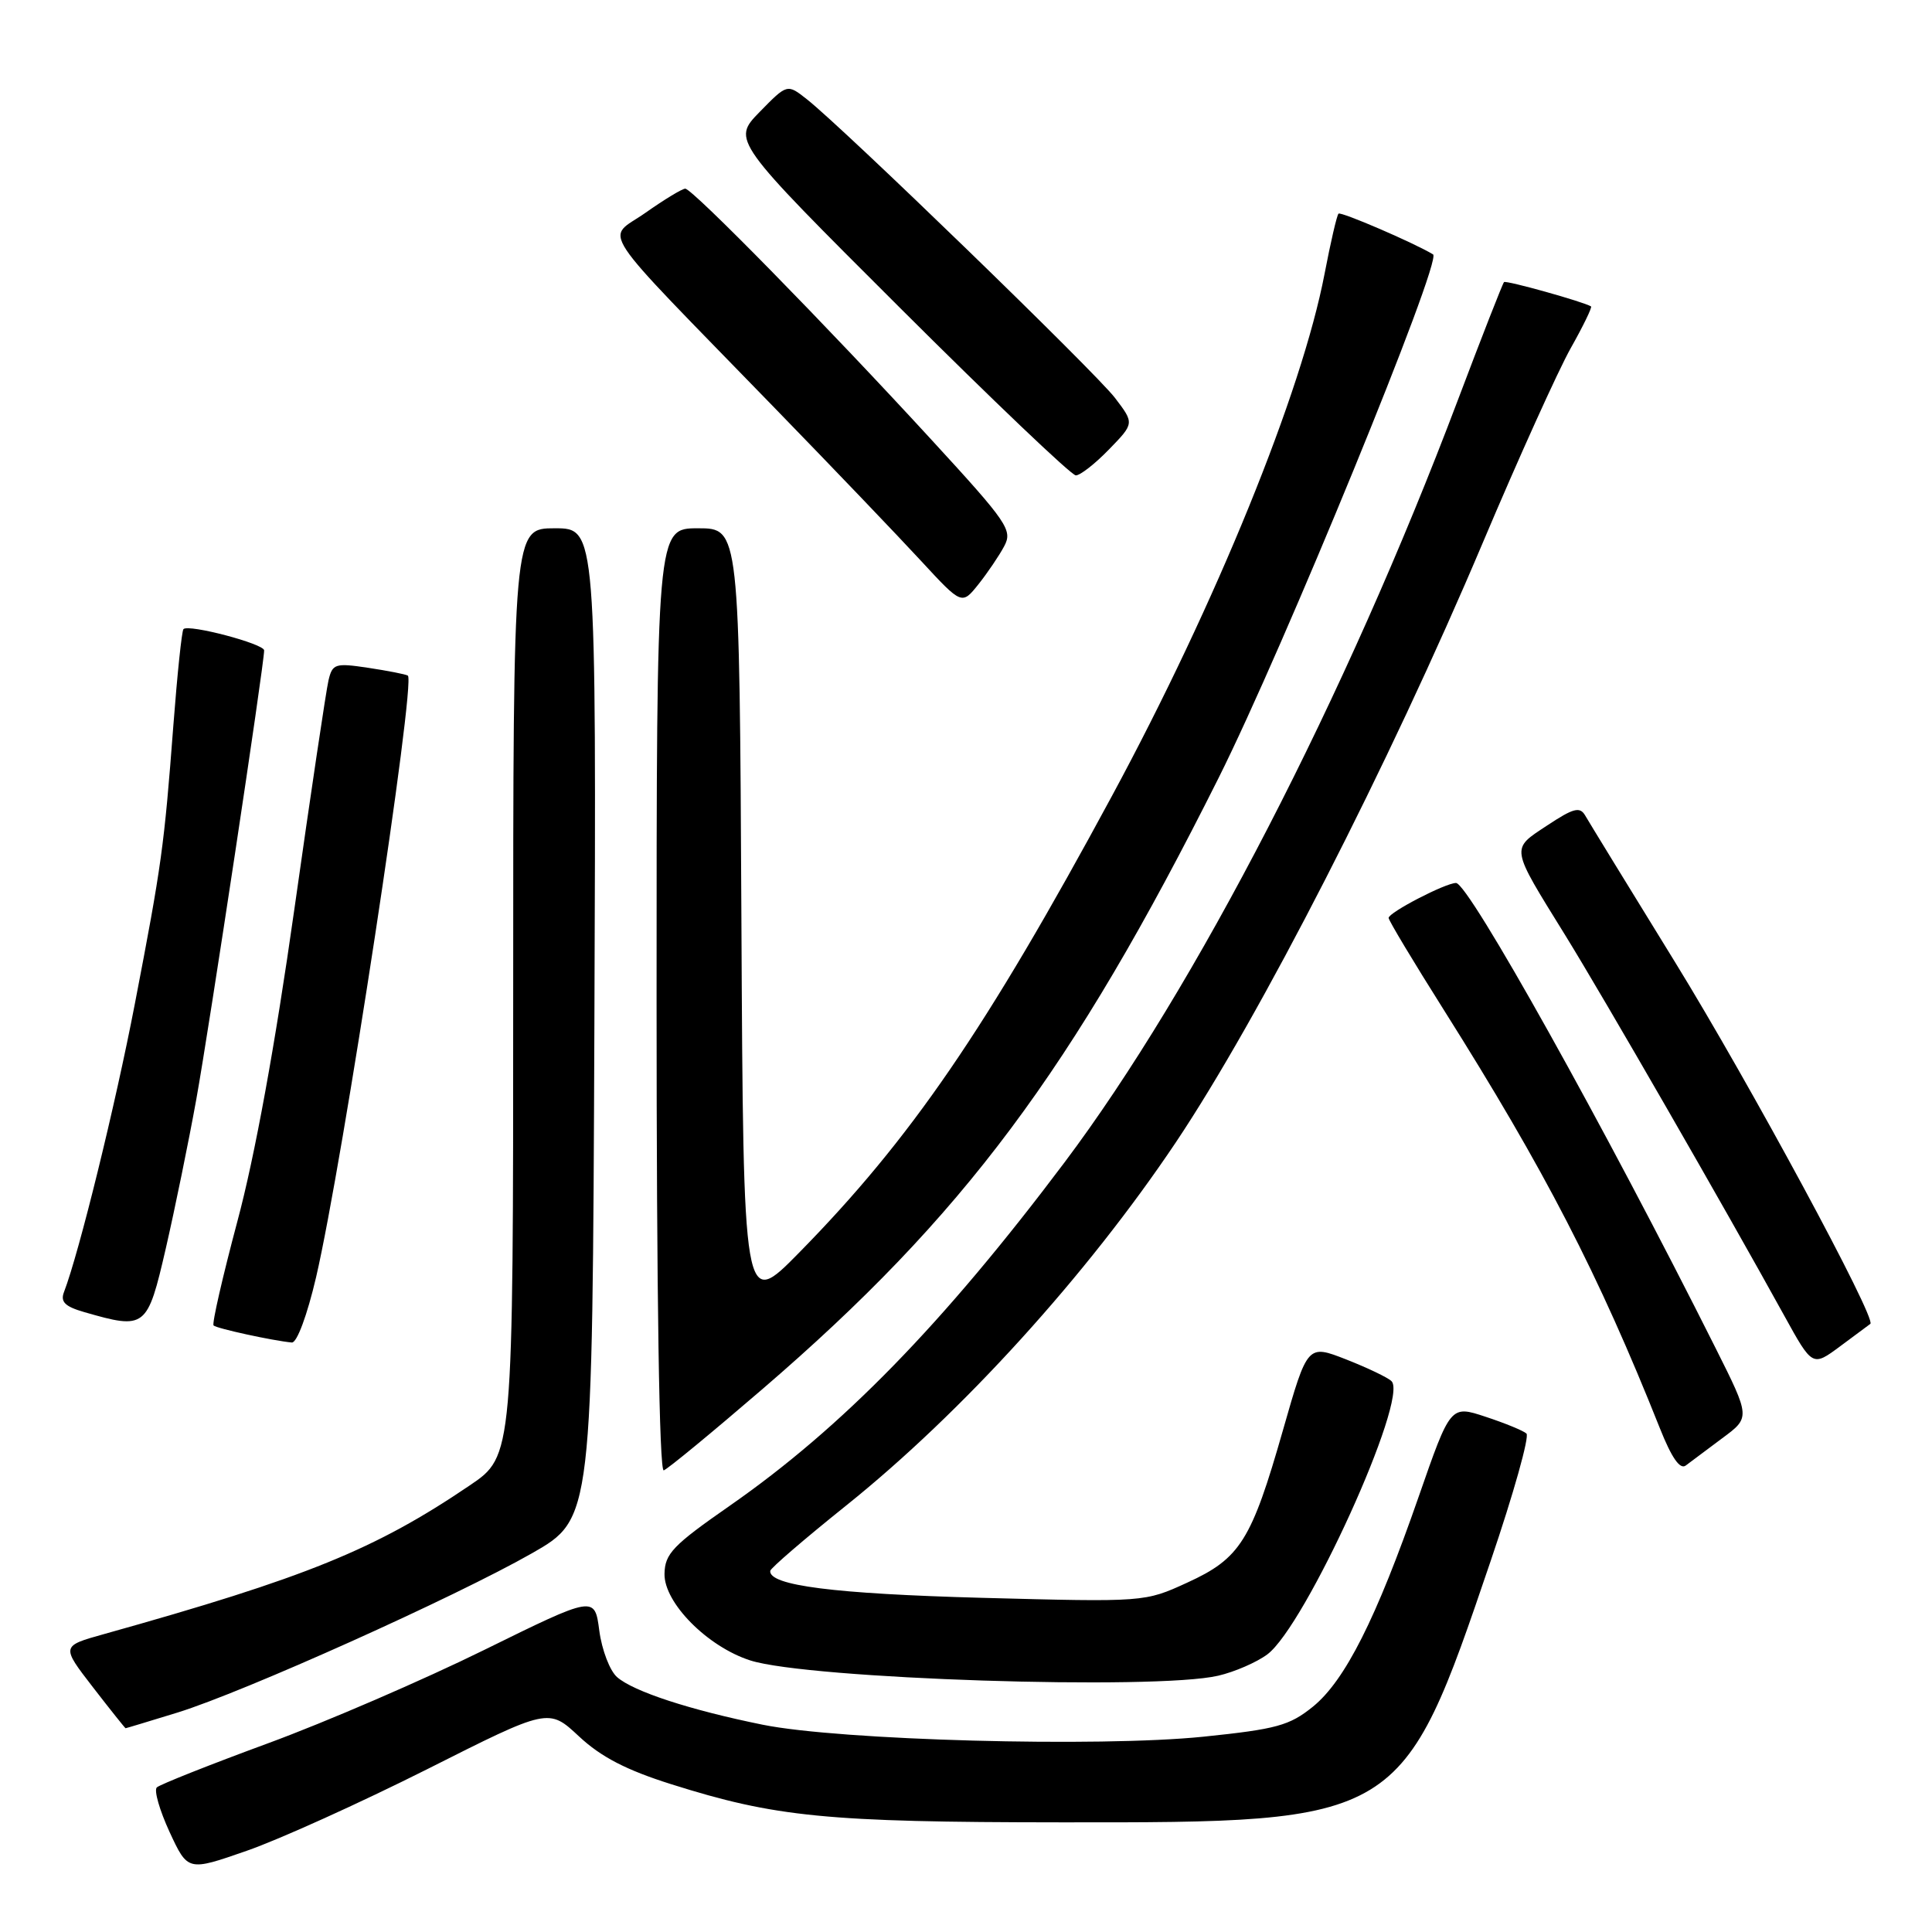 <?xml version="1.0" encoding="UTF-8" standalone="no"?>
<!DOCTYPE svg PUBLIC "-//W3C//DTD SVG 1.1//EN" "http://www.w3.org/Graphics/SVG/1.1/DTD/svg11.dtd" >
<svg xmlns="http://www.w3.org/2000/svg" xmlns:xlink="http://www.w3.org/1999/xlink" version="1.1" viewBox="0 0 256 256">
 <g >
 <path fill="currentColor"
d=" M 56.60 234.43 C 72.69 226.32 72.69 226.32 76.72 230.08 C 79.63 232.80 82.99 234.54 88.92 236.41 C 102.75 240.78 109.51 241.45 140.50 241.47 C 185.69 241.51 185.76 241.47 197.53 206.81 C 200.56 197.91 202.69 190.32 202.26 189.95 C 201.84 189.57 199.41 188.57 196.85 187.73 C 192.20 186.19 192.20 186.19 187.97 198.35 C 182.35 214.51 178.22 222.69 173.96 226.15 C 170.86 228.65 169.15 229.12 159.47 230.12 C 145.62 231.54 111.28 230.61 101.04 228.53 C 91.43 226.58 83.96 224.14 81.77 222.23 C 80.81 221.40 79.75 218.63 79.41 216.07 C 78.80 211.42 78.80 211.42 64.15 218.63 C 56.09 222.60 43.20 228.17 35.50 231.00 C 27.80 233.83 21.18 236.46 20.78 236.84 C 20.38 237.23 21.15 239.88 22.47 242.75 C 24.89 247.96 24.89 247.96 32.69 245.24 C 36.99 243.75 47.74 238.88 56.60 234.43 Z  M 23.53 226.92 C 32.32 224.20 60.31 211.62 70.50 205.81 C 78.50 201.24 78.50 201.24 78.76 135.62 C 79.01 70.00 79.01 70.00 73.51 70.00 C 68.00 70.00 68.00 70.00 68.00 131.46 C 68.00 192.93 68.00 192.93 62.25 196.82 C 49.71 205.32 40.58 209.03 13.80 216.52 C 8.10 218.11 8.10 218.11 12.30 223.55 C 14.61 226.54 16.57 228.99 16.64 229.00 C 16.72 229.00 19.82 228.06 23.53 226.92 Z  M 161.42 222.04 C 163.58 221.54 166.51 220.27 167.92 219.22 C 172.97 215.47 186.70 185.27 184.38 183.01 C 183.90 182.53 181.19 181.24 178.37 180.13 C 173.25 178.13 173.25 178.13 170.00 189.50 C 165.82 204.14 164.34 206.50 157.31 209.71 C 151.68 212.29 151.68 212.29 130.09 211.72 C 110.54 211.19 101.88 210.09 102.06 208.15 C 102.10 207.79 106.62 203.90 112.11 199.50 C 127.47 187.19 143.99 168.99 155.79 151.39 C 166.90 134.81 184.02 101.37 196.47 71.93 C 201.22 60.69 206.47 49.09 208.12 46.15 C 209.78 43.21 210.99 40.71 210.82 40.60 C 209.80 39.98 199.55 37.11 199.29 37.38 C 199.11 37.56 196.34 44.63 193.14 53.10 C 178.32 92.34 158.41 130.91 141.08 153.99 C 124.99 175.40 111.60 189.14 96.71 199.51 C 89.15 204.77 88.10 205.87 88.05 208.55 C 87.99 212.39 93.76 218.21 99.43 220.02 C 107.13 222.48 153.09 223.98 161.42 222.04 Z  M 101.03 184.06 C 127.65 161.16 142.05 141.87 161.47 103.08 C 170.06 85.92 191.14 34.47 189.89 33.71 C 187.47 32.23 177.67 28.00 177.36 28.31 C 177.14 28.53 176.31 32.12 175.51 36.29 C 172.50 52.00 161.13 79.93 147.35 105.45 C 130.65 136.38 120.68 150.93 105.87 166.00 C 98.50 173.50 98.50 173.50 98.24 121.75 C 97.98 70.00 97.98 70.00 92.49 70.00 C 87.00 70.00 87.00 70.00 87.00 132.58 C 87.00 171.76 87.36 195.04 87.95 194.83 C 88.48 194.65 94.36 189.80 101.03 184.06 Z  M 228.21 190.57 C 231.93 187.82 231.93 187.82 227.34 178.66 C 212.67 149.38 194.60 117.00 192.93 117.00 C 191.53 117.00 184.00 120.91 184.00 121.63 C 184.00 121.96 187.30 127.46 191.34 133.86 C 204.72 155.09 211.78 168.76 219.95 189.27 C 221.50 193.17 222.61 194.76 223.37 194.19 C 223.99 193.72 226.17 192.09 228.21 190.57 Z  M 247.83 175.42 C 248.70 174.78 231.79 143.46 221.96 127.50 C 215.86 117.60 210.50 108.85 210.04 108.05 C 209.34 106.85 208.48 107.08 205.02 109.37 C 200.15 112.59 200.07 112.07 207.40 123.92 C 212.54 132.24 228.53 160.01 236.41 174.31 C 240.16 181.11 240.16 181.11 243.83 178.39 C 245.85 176.88 247.65 175.55 247.83 175.42 Z  M 41.88 169.25 C 45.39 154.19 55.15 90.21 54.04 89.52 C 53.74 89.34 51.38 88.88 48.80 88.49 C 44.41 87.83 44.05 87.95 43.53 90.14 C 43.22 91.44 41.18 105.10 39.00 120.50 C 36.45 138.53 33.76 153.26 31.45 161.85 C 29.49 169.20 28.07 175.40 28.30 175.63 C 28.70 176.03 36.14 177.65 38.67 177.89 C 39.34 177.95 40.70 174.29 41.88 169.25 Z  M 21.97 165.42 C 23.18 160.15 25.00 151.27 26.01 145.67 C 27.73 136.13 35.00 88.02 35.00 86.18 C 35.00 85.31 25.00 82.67 24.31 83.36 C 24.09 83.58 23.49 89.32 22.97 96.13 C 21.75 112.20 21.42 114.58 17.87 133.00 C 15.28 146.47 10.49 165.96 8.48 171.20 C 7.98 172.50 8.60 173.12 11.16 173.86 C 19.29 176.20 19.52 176.03 21.97 165.42 Z  M 133.06 72.38 C 134.20 70.25 133.54 69.28 123.45 58.30 C 109.47 43.07 91.74 25.00 90.80 25.00 C 90.39 25.00 88.02 26.44 85.52 28.20 C 80.26 31.91 78.41 29.10 102.59 54.00 C 110.34 61.97 119.10 71.13 122.06 74.34 C 127.45 80.17 127.45 80.17 129.65 77.42 C 130.85 75.91 132.39 73.64 133.06 72.38 Z  M 146.96 59.54 C 150.31 56.09 150.31 56.09 147.73 52.71 C 145.14 49.32 111.75 16.95 106.90 13.14 C 104.31 11.10 104.31 11.10 100.65 14.84 C 97.00 18.59 97.00 18.59 119.25 40.79 C 131.49 53.00 141.97 62.99 142.55 62.99 C 143.13 63.00 145.11 61.45 146.96 59.54 Z "/>
</g>
</svg>